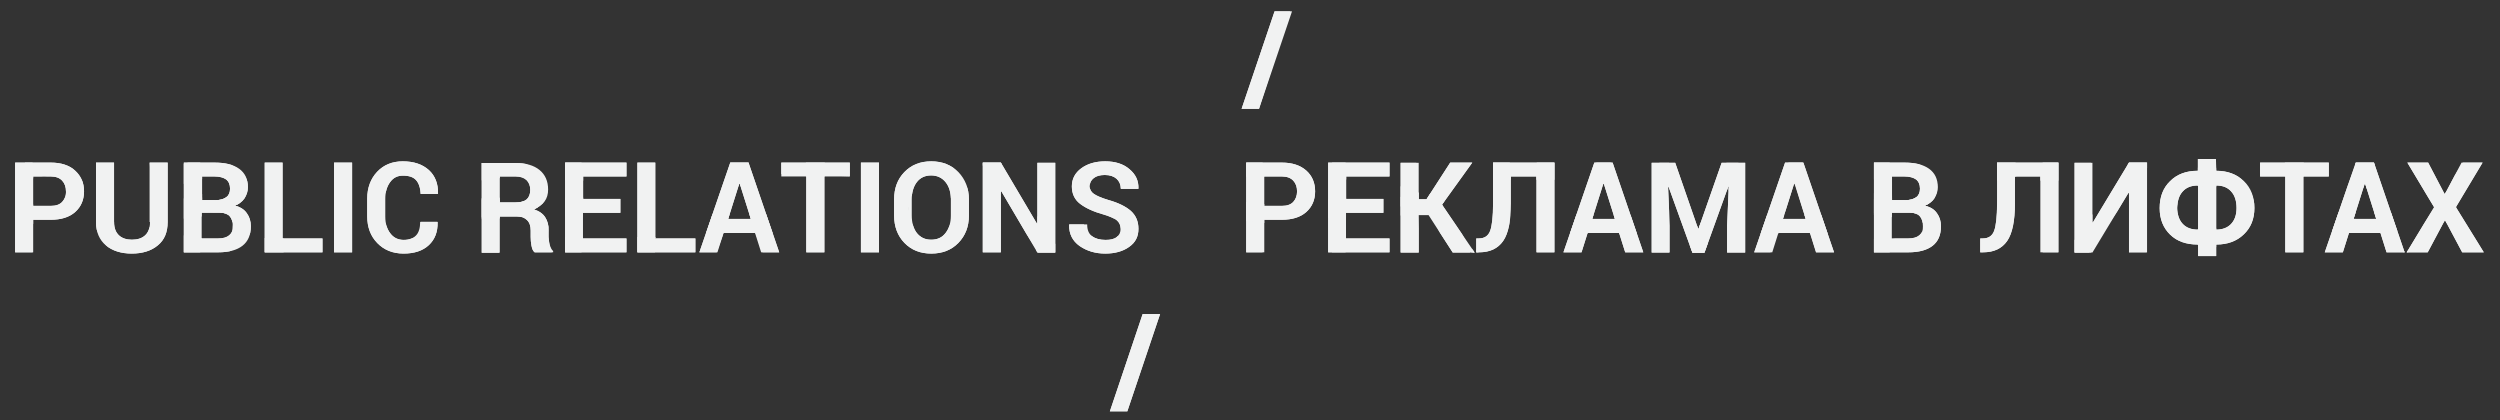 ﻿<?xml version="1.0" encoding="utf-8"?>
<!-- Generator: Adobe Illustrator 21.0.2, SVG Export Plug-In . SVG Version: 6.00 Build 0)  -->
<svg version="1.1" id="Logo" xmlns="http://www.w3.org/2000/svg" xmlns:xlink="http://www.w3.org/1999/xlink" x="0px" y="0px"
	 viewBox="0 113 1190 200" style="enable-background:new 0 0 1190.6 841.9;" xml:space="preserve">
<rect x="0" y="113" width="1190" height="200" fill="#333333" stroke="none"/>
<style type="text/css">
	.st0{clip-path:url(#SVGID_2_);}
	.st1{fill:none;stroke:#F1F2F2;stroke-width:3;stroke-miterlimit:10;}
	.st2{clip-path:url(#SVGID_2_);fill:none;stroke:#F1F2F2;stroke-width:9;stroke-miterlimit:10;}
</style>
<defs>
	<path id="SVGID_1_" d="M312,190.4h-8.6v42.7H331v-6.6h-19V190.4z M409.8,233.1h8.6v-42.7h-8.6V233.1z M371.8,197h12v36.1h8.6V197
		h12.1v-6.6h-32.6V197z M277.6,214.3h17.7v-6.6h-17.7V197h20.6v-6.6H269v42.7h29.2v-6.6h-20.7V214.3z M347.6,190.4l-14.7,42.7h8.6
		l2.9-9.2h15l2.9,9.2h8.6l-14.6-42.7H347.6z M346.6,217.2l5.3-16.8h0.2l5.3,16.8H346.6z M261.7,229.6c-0.3-1.3-0.5-2.5-0.5-3.7v-3.1
		c0-2.6-0.6-4.7-1.7-6.4c-1.1-1.7-2.9-3-5.4-3.7c2.2-1,3.9-2.3,5.1-3.8c1.2-1.6,1.7-3.5,1.7-5.7c0-4-1.4-7.1-4.1-9.3
		c-2.7-2.2-6.5-3.3-11.4-3.3h-16.1v42.7h8.6V216h8.1c2.1,0,3.7,0.6,4.9,1.8c1.2,1.2,1.7,2.8,1.7,5v3c0,1.3,0.1,2.7,0.4,4.2
		s0.7,2.5,1.5,3.1h8.8v-0.6C262.6,231.9,262.1,230.9,261.7,229.6z M250.7,207.9c-1.2,1-3,1.5-5.4,1.5h-7.4V197h7.5
		c2.3,0,4,0.6,5.2,1.7c1.2,1.2,1.8,2.7,1.8,4.7C252.4,205.4,251.8,206.9,250.7,207.9z M35.8,194.2c-2.8-2.5-6.7-3.8-11.6-3.8h-17
		v42.7h8.6v-15.5h8.4c4.9,0,8.8-1.2,11.6-3.7c2.8-2.5,4.2-5.8,4.2-9.8C40,200,38.6,196.7,35.8,194.2z M29.6,209.1
		c-1.2,1.3-3,1.9-5.4,1.9h-8.4v-14h8.4c2.4,0,4.2,0.7,5.4,2c1.2,1.3,1.8,3,1.8,5.1C31.5,206.1,30.8,207.8,29.6,209.1z M111.8,210.9
		c2-0.8,3.5-1.9,4.6-3.5c1-1.6,1.6-3.3,1.6-5.3c0-3.9-1.4-6.8-4.2-8.8c-2.8-2-6.7-2.9-11.7-2.9H87.5v42.7h16.4c4.9,0,8.8-1,11.5-3.1
		c2.7-2.1,4-5.2,4-9.3c0-2.4-0.6-4.4-1.9-6.2C116.2,212.6,114.3,211.5,111.8,210.9z M96.1,197h5.9c2.5,0,4.3,0.5,5.6,1.4
		c1.2,0.9,1.9,2.4,1.9,4.4c0,1.8-0.6,3.2-1.8,4.1s-3,1.4-5.3,1.4h-6.2V197z M109.1,225c-1.2,1-2.9,1.5-5.2,1.5h-7.9v-12.3h8.5
		c2.2,0,3.8,0.6,4.8,1.7c1,1.1,1.5,2.7,1.5,4.8C110.9,222.6,110.3,224,109.1,225z M71.4,218.7c0,2.8-0.8,4.9-2.3,6.3
		s-3.6,2.1-6.3,2.1c-2.6,0-4.7-0.7-6.2-2.1c-1.5-1.4-2.3-3.5-2.3-6.3v-28.3h-8.6v28.3c0,4.8,1.6,8.5,4.7,11.1
		c3.1,2.6,7.3,3.9,12.3,3.9c5.1,0,9.3-1.3,12.4-3.9c3.2-2.6,4.7-6.3,4.7-11.1v-28.3h-8.6V218.7z M134.5,190.4H126v42.7h27.5v-6.6
		h-19V190.4z M191.7,189.8c-5,0-9.1,1.7-12.2,5c-3.1,3.3-4.7,7.6-4.7,12.7v8.5c0,5.2,1.6,9.4,4.8,12.7c3.2,3.3,7.4,5,12.5,5
		c5.1,0,9.1-1.3,12-4c2.9-2.7,4.3-6.3,4.2-10.9l-0.1-0.2H200c0,2.8-0.6,5-1.9,6.4c-1.3,1.4-3.3,2.2-5.9,2.2c-2.7,0-4.8-1-6.4-3.1
		c-1.6-2.1-2.4-4.7-2.4-8v-8.5c0-3.2,0.8-5.9,2.3-7.9c1.5-2.1,3.5-3.1,6.1-3.1c2.9,0,5,0.7,6.3,2.2s2,3.6,2,6.5h8.3l0.1-0.2
		c0.1-4.7-1.4-8.4-4.3-11.1C201.1,191.2,197,189.8,191.7,189.8z M159,233.1h8.6v-42.7H159V233.1z M996.2,218.9l-0.2,0v-28.4h-8.5
		v42.7h8.5l17.2-28.5l0.2,0v28.4h8.6v-42.7h-8.6L996.2,218.9z M950.6,209.8c0,6.3-0.5,10.7-1.4,13.1c-0.9,2.4-2.7,3.6-5.4,3.6h-1.2
		v6.6h1.3c5.2,0,9-1.8,11.5-5.4c2.5-3.6,3.7-9.6,3.7-17.8V197h12.1v36.1h8.6v-42.7h-29.2V209.8z M916.2,210.9c2-0.8,3.5-1.9,4.6-3.5
		c1-1.6,1.6-3.3,1.6-5.3c0-3.9-1.4-6.8-4.2-8.8c-2.8-2-6.7-2.9-11.7-2.9H892v42.7h16.4c4.9,0,8.8-1,11.5-3.1c2.7-2.1,4-5.2,4-9.3
		c0-2.4-0.6-4.4-1.9-6.2C920.7,212.6,918.8,211.5,916.2,210.9z M900.5,197h5.9c2.5,0,4.3,0.5,5.6,1.4c1.2,0.9,1.9,2.4,1.9,4.4
		c0,1.8-0.6,3.2-1.8,4.1s-3,1.4-5.3,1.4h-6.2V197z M913.6,225c-1.2,1-2.9,1.5-5.2,1.5h-7.9v-12.3h8.5c2.2,0,3.8,0.6,4.8,1.7
		c1,1.1,1.5,2.7,1.5,4.8C915.4,222.6,914.8,224,913.6,225z M849.7,190.4L835,233.1h8.6l2.9-9.2h15l2.9,9.2h8.6l-14.6-42.7H849.7z
		 M848.7,217.2l5.3-16.8h0.2l5.3,16.8H848.7z M808.5,221.9h-0.2l-10.9-31.4h-11.2v42.7h8.6v-12.7l-0.8-18.7l0.2,0l11.4,31.5h5.7
		l11.4-31.6l0.2,0l-0.8,18.8v12.7h8.6v-42.7h-11.2L808.5,221.9z M1108.4,190.4h-32.6v6.6h12v36.1h8.6V197h12.1V190.4z M1054.9,194.3
		L1054.9,194.3l-0.1-5.6h-8.6v5.6h-0.2c-5.3,0-9.7,1.6-13,4.9c-3.4,3.3-5,7.5-5,12.9c0,5.2,1.7,9.4,5,12.6c3.3,3.2,7.7,4.7,13.1,4.7
		h0.2v5.5h8.6v-5.5h0.1c5.3,0,9.7-1.6,13-4.8c3.4-3.2,5.1-7.4,5.1-12.6c0-5.3-1.7-9.6-5-12.8
		C1064.6,195.9,1060.3,194.3,1054.9,194.3z M1046.3,222.3h-0.2c-3,0-5.4-0.9-7.1-2.7c-1.7-1.8-2.6-4.3-2.6-7.6
		c0-3.4,0.9-6.1,2.6-7.9c1.7-1.9,4.1-2.8,7.1-2.8h0.2V222.3z M1062,219.6c-1.7,1.8-4.1,2.7-7,2.7h-0.1v-21h0.1c3,0,5.3,0.9,7,2.8
		c1.7,1.8,2.6,4.5,2.6,7.9C1064.6,215.3,1063.7,217.8,1062,219.6z M1169,211.6l12.7-21.2h-10l-8,15.1l-7.9-15.1h-9.9l12.7,21.2
		l-13,21.5h10l8.2-15.4l8.2,15.4h10.3L1169,211.6z M1121.3,190.4l-14.7,42.7h8.6l2.9-9.2h15l2.9,9.2h8.6l-14.6-42.7H1121.3z
		 M1120.3,217.2l5.3-16.8h0.2l5.3,16.8H1120.3z M758.9,190.4l-14.7,42.7h8.6l2.9-9.2h15l2.9,9.2h8.6l-14.6-42.7H758.9z M757.9,217.2
		l5.3-16.8h0.2l5.3,16.8H757.9z M493.8,219.5l-0.2,0l-17.2-29.1h-8.6v42.7h8.6V204l0.2,0l17.2,29.2h8.5v-42.7h-8.5V219.5z
		 M541.9,221.9c0-3.5-1.2-6.3-3.6-8.5c-2.4-2.1-6-3.9-10.7-5.2c-3.3-1-5.6-2-6.9-2.9c-1.3-0.9-2-2.1-2-3.6c0-1.6,0.6-2.9,1.9-3.9
		c1.2-1,3-1.5,5.3-1.5c2.4,0,4.2,0.6,5.6,1.8c1.3,1.2,2,2.8,2,4.8h8.3l0.1-0.2c0.1-3.7-1.3-6.7-4.3-9.2c-2.9-2.5-6.8-3.7-11.5-3.7
		c-4.6,0-8.4,1.1-11.4,3.3c-3,2.2-4.5,5.1-4.5,8.6c0,3.5,1.3,6.3,3.9,8.3c2.6,2,6.4,3.8,11.5,5.2c2.9,0.9,4.9,1.8,6.1,2.8
		c1.2,1,1.7,2.3,1.7,4c0,1.6-0.6,2.9-1.8,3.8c-1.2,1-3,1.4-5.3,1.4c-2.8,0-4.9-0.6-6.5-1.8c-1.6-1.2-2.3-3-2.3-5.6H509l-0.1,0.2
		c-0.1,4.3,1.6,7.7,5,10.1c3.5,2.4,7.5,3.6,12.2,3.6c4.7,0,8.5-1.1,11.4-3.2C540.5,228.4,541.9,225.6,541.9,221.9z M615,118.4h-8.3
		L591,164.8h8.3L615,118.4z M528.3,308.8h8.3l15.6-46.3h-8.3L528.3,308.8z M443.3,189.8c-5.3,0-9.5,1.7-12.8,5.1
		c-3.3,3.4-4.9,7.7-4.9,13v7.7c0,5.2,1.6,9.6,4.9,13c3.3,3.4,7.5,5.1,12.8,5.1c5.3,0,9.6-1.7,12.9-5.1c3.3-3.4,5-7.7,5-13v-7.7
		c0-5.2-1.7-9.5-5-13C452.8,191.5,448.5,189.8,443.3,189.8z M452.6,215.6c0,3.4-0.8,6.1-2.5,8.3s-3.9,3.2-6.9,3.2
		c-2.9,0-5.1-1.1-6.8-3.2c-1.6-2.1-2.4-4.9-2.4-8.3v-7.7c0-3.3,0.8-6.1,2.4-8.2c1.6-2.1,3.9-3.2,6.8-3.2c2.9,0,5.2,1.1,6.9,3.2
		c1.7,2.1,2.5,4.9,2.5,8.2V215.6z M700.8,190.4h-10.5L679,207.9h-3.7v-17.4h-8.6v42.7h8.6v-17.8h4.7l11.5,17.8h10.4l-15.5-22.8
		L700.8,190.4z M710.7,209.8c0,6.3-0.5,10.7-1.4,13.1c-0.9,2.4-2.7,3.6-5.4,3.6h-1.2v6.6h1.3c5.2,0,9-1.8,11.5-5.4
		c2.5-3.6,3.7-9.6,3.7-17.8V197h12.1v36.1h8.6v-42.7h-29.2V209.8z M621.8,194.2c-2.8-2.5-6.7-3.8-11.6-3.8h-17v42.7h8.6v-15.5h8.4
		c4.9,0,8.8-1.2,11.6-3.7c2.8-2.5,4.2-5.8,4.2-9.8C626,200,624.6,196.7,621.8,194.2z M615.6,209.1c-1.2,1.3-3,1.9-5.4,1.9h-8.4v-14
		h8.4c2.4,0,4.2,0.7,5.4,2c1.2,1.3,1.8,3,1.8,5.1C617.4,206.1,616.8,207.8,615.6,209.1z M640.8,214.3h17.7v-6.6h-17.7V197h20.6v-6.6
		h-29.2v42.7h29.2v-6.6h-20.7V214.3z"/>
</defs>
<clipPath id="SVGID_2_">
	<use xlink:href="#SVGID_1_"  style="overflow:visible;"/>
</clipPath>
<g class="st0">
	<path class="st1" d="M599.4,164.8H591l15.6-46.3h8.3L599.4,164.8z"/>
	<path class="st1" d="M15.8,217.6v15.5H7.2v-42.7h17c4.9,0,8.8,1.3,11.6,3.8c2.8,2.5,4.2,5.8,4.2,9.9c0,4.1-1.4,7.4-4.2,9.8
		c-2.8,2.5-6.7,3.7-11.6,3.7H15.8z M15.8,211h8.4c2.4,0,4.2-0.6,5.4-1.9c1.2-1.3,1.8-3,1.8-5c0-2.1-0.6-3.7-1.8-5.1
		c-1.2-1.3-3-2-5.4-2h-8.4V211z"/>
	<path class="st1" d="M80,190.4v28.3c0,4.8-1.6,8.5-4.7,11.1c-3.2,2.6-7.3,3.9-12.4,3.9c-5.1,0-9.2-1.3-12.3-3.9
		c-3.1-2.6-4.7-6.3-4.7-11.1v-28.3h8.6v28.3c0,2.8,0.8,4.9,2.3,6.3c1.5,1.4,3.6,2.1,6.2,2.1c2.7,0,4.8-0.7,6.3-2.1s2.3-3.5,2.3-6.3
		v-28.3H80z"/>
	<path class="st1" d="M87.5,233.1v-42.7h14.4c5,0,8.9,1,11.7,2.9c2.8,2,4.2,4.9,4.2,8.8c0,2-0.5,3.7-1.6,5.3c-1,1.6-2.6,2.7-4.6,3.5
		c2.6,0.5,4.5,1.7,5.8,3.5c1.3,1.8,1.9,3.9,1.9,6.2c0,4.1-1.3,7.2-4,9.3c-2.7,2.1-6.5,3.1-11.5,3.1H87.5z M96.1,208.3h6.2
		c2.3,0,4-0.5,5.3-1.4s1.8-2.3,1.8-4.1c0-2-0.6-3.4-1.9-4.4c-1.2-0.9-3.1-1.4-5.6-1.4h-5.9V208.3z M96.1,214.2v12.3h7.9
		c2.3,0,4-0.5,5.2-1.5c1.2-1,1.8-2.4,1.8-4.4c0-2.1-0.5-3.7-1.5-4.8c-1-1.1-2.6-1.7-4.8-1.7H96.1z"/>
	<path class="st1" d="M134.5,226.5h19v6.6H126v-42.7h8.6V226.5z"/>
	<path class="st1" d="M167.5,233.1H159v-42.7h8.6V233.1z"/>
	<path class="st1" d="M208.3,218.6l0.1,0.2c0.1,4.6-1.3,8.2-4.2,10.9c-2.9,2.7-6.9,4-12,4c-5.1,0-9.3-1.7-12.5-5
		c-3.2-3.3-4.8-7.5-4.8-12.7v-8.5c0-5.2,1.6-9.4,4.7-12.7c3.1-3.3,7.2-5,12.2-5c5.3,0,9.4,1.4,12.4,4.1c3,2.7,4.4,6.4,4.3,11.1
		l-0.1,0.2H200c0-2.8-0.7-5-2-6.5s-3.4-2.2-6.3-2.2c-2.6,0-4.6,1-6.1,3.1c-1.5,2.1-2.3,4.7-2.3,7.9v8.5c0,3.3,0.8,5.9,2.4,8
		c1.6,2.1,3.7,3.1,6.4,3.1c2.7,0,4.7-0.7,5.9-2.2c1.3-1.4,1.9-3.6,1.9-6.4H208.3z"/>
	<path class="st1" d="M237.9,216v17.1h-8.6v-42.7h16.1c4.9,0,8.7,1.1,11.4,3.3c2.7,2.2,4.1,5.3,4.1,9.3c0,2.2-0.6,4.1-1.7,5.7
		c-1.2,1.6-2.8,2.9-5.1,3.8c2.5,0.7,4.3,2,5.4,3.7c1.1,1.7,1.7,3.9,1.7,6.4v3.1c0,1.2,0.2,2.4,0.5,3.7c0.3,1.3,0.9,2.3,1.7,2.9v0.6
		h-8.8c-0.8-0.6-1.3-1.7-1.5-3.1s-0.4-2.9-0.4-4.2v-3c0-2.1-0.6-3.8-1.7-5c-1.2-1.2-2.8-1.8-4.9-1.8H237.9z M237.9,209.4h7.4
		c2.4,0,4.2-0.5,5.4-1.5c1.2-1,1.8-2.5,1.8-4.5c0-2-0.6-3.5-1.8-4.7c-1.2-1.2-2.9-1.7-5.2-1.7h-7.5V209.4z"/>
	<path class="st1" d="M295.2,214.3h-17.7v12.2h20.7v6.6H269v-42.7h29.2v6.6h-20.6v10.7h17.7V214.3z"/>
	<path class="st1" d="M312,226.5h19v6.6h-27.5v-42.7h8.6V226.5z"/>
	<path class="st1" d="M359.5,223.9h-15l-2.9,9.2h-8.6l14.7-42.7h8.8l14.6,42.7h-8.6L359.5,223.9z M346.6,217.2h10.8l-5.3-16.8h-0.2
		L346.6,217.2z"/>
	<path class="st1" d="M404.5,197h-12.1v36.1h-8.6V197h-12v-6.6h32.6V197z"/>
	<path class="st1" d="M418.3,233.1h-8.6v-42.7h8.6V233.1z"/>
	<path class="st1" d="M461.2,215.6c0,5.2-1.7,9.6-5,13c-3.3,3.4-7.6,5.1-12.9,5.1c-5.3,0-9.5-1.7-12.8-5.1c-3.3-3.4-4.9-7.7-4.9-13
		v-7.7c0-5.2,1.6-9.5,4.9-13c3.3-3.4,7.5-5.1,12.8-5.1c5.3,0,9.6,1.7,12.9,5.1c3.3,3.4,5,7.7,5,13V215.6z M452.6,207.9
		c0-3.3-0.8-6.1-2.5-8.2c-1.7-2.1-3.9-3.2-6.9-3.2c-2.9,0-5.2,1.1-6.8,3.2c-1.6,2.1-2.4,4.9-2.4,8.2v7.7c0,3.4,0.8,6.1,2.4,8.3
		c1.6,2.1,3.9,3.2,6.8,3.2c2.9,0,5.2-1.1,6.9-3.2s2.5-4.9,2.5-8.3V207.9z"/>
	<path class="st1" d="M502.3,233.1h-8.5l-17.2-29.2l-0.2,0v29.1h-8.6v-42.7h8.6l17.2,29.1l0.2,0v-29.1h8.5V233.1z"/>
	<path class="st1" d="M533.3,222c0-1.6-0.6-3-1.7-4c-1.2-1-3.2-1.9-6.1-2.8c-5.1-1.5-8.9-3.2-11.5-5.2c-2.6-2-3.9-4.8-3.9-8.3
		c0-3.5,1.5-6.4,4.5-8.6c3-2.2,6.8-3.3,11.4-3.3c4.7,0,8.5,1.2,11.5,3.7c2.9,2.5,4.4,5.6,4.3,9.2l-0.1,0.2h-8.3c0-2-0.7-3.6-2-4.8
		c-1.3-1.2-3.2-1.8-5.6-1.8c-2.3,0-4.1,0.5-5.3,1.5c-1.3,1-1.9,2.3-1.9,3.9c0,1.4,0.7,2.6,2,3.6c1.3,0.9,3.6,1.9,6.9,2.9
		c4.7,1.3,8.3,3,10.7,5.2c2.4,2.1,3.6,5,3.6,8.5c0,3.7-1.4,6.5-4.3,8.6c-2.9,2.1-6.7,3.2-11.4,3.2c-4.6,0-8.7-1.2-12.2-3.6
		c-3.5-2.4-5.1-5.7-5-10.1l0.1-0.2h8.3c0,2.5,0.8,4.4,2.3,5.6c1.6,1.2,3.7,1.8,6.5,1.8c2.3,0,4.1-0.5,5.3-1.4
		C532.7,224.8,533.3,223.6,533.3,222z"/>
	<path class="st1" d="M601.7,217.6v15.5h-8.6v-42.7h17c4.9,0,8.8,1.3,11.6,3.8c2.8,2.5,4.2,5.8,4.2,9.9c0,4.1-1.4,7.4-4.2,9.8
		c-2.8,2.5-6.7,3.7-11.6,3.7H601.7z M601.7,211h8.4c2.4,0,4.2-0.6,5.4-1.9c1.2-1.3,1.8-3,1.8-5c0-2.1-0.6-3.7-1.8-5.1
		c-1.2-1.3-3-2-5.4-2h-8.4V211z"/>
	<path class="st1" d="M658.5,214.3h-17.7v12.2h20.7v6.6h-29.2v-42.7h29.2v6.6h-20.6v10.7h17.7V214.3z"/>
	<path class="st1" d="M680,215.3h-4.7v17.8h-8.6v-42.7h8.6v17.4h3.7l11.3-17.4h10.5l-14.4,19.9l15.5,22.8h-10.4L680,215.3z"/>
	<path class="st1" d="M739.9,190.4v42.7h-8.6V197h-12.1v12.8c0,8.2-1.2,14.2-3.7,17.8c-2.5,3.6-6.3,5.4-11.5,5.4h-1.3v-6.6h1.2
		c2.7,0,4.5-1.2,5.4-3.6c0.9-2.4,1.4-6.7,1.4-13.1v-19.4H739.9z"/>
	<path class="st1" d="M770.8,223.9h-15l-2.9,9.2h-8.6l14.7-42.7h8.8l14.6,42.7h-8.6L770.8,223.9z M757.9,217.2h10.8l-5.3-16.8h-0.2
		L757.9,217.2z"/>
	<path class="st1" d="M797.4,190.4l10.9,31.4h0.2l11-31.4h11.2v42.7h-8.6v-12.7l0.8-18.8l-0.2,0l-11.4,31.6h-5.7l-11.4-31.5l-0.2,0
		l0.8,18.7v12.7h-8.6v-42.7H797.4z"/>
	<path class="st1" d="M861.5,223.9h-15l-2.9,9.2H835l14.7-42.7h8.8l14.6,42.7h-8.6L861.5,223.9z M848.7,217.2h10.8l-5.3-16.8H854
		L848.7,217.2z"/>
	<path class="st1" d="M892,233.1v-42.7h14.4c5,0,8.9,1,11.7,2.9c2.8,2,4.2,4.9,4.2,8.8c0,2-0.5,3.7-1.6,5.3c-1,1.6-2.6,2.7-4.6,3.5
		c2.6,0.5,4.5,1.7,5.8,3.5c1.3,1.8,1.9,3.9,1.9,6.2c0,4.1-1.3,7.2-4,9.3c-2.7,2.1-6.5,3.1-11.5,3.1H892z M900.5,208.3h6.2
		c2.3,0,4-0.5,5.3-1.4s1.8-2.3,1.8-4.1c0-2-0.6-3.4-1.9-4.4c-1.2-0.9-3.1-1.4-5.6-1.4h-5.9V208.3z M900.5,214.2v12.3h7.9
		c2.3,0,4-0.5,5.2-1.5c1.2-1,1.8-2.4,1.8-4.4c0-2.1-0.5-3.7-1.5-4.8c-1-1.1-2.6-1.7-4.8-1.7H900.5z"/>
	<path class="st1" d="M979.9,190.4v42.7h-8.6V197h-12.1v12.8c0,8.2-1.2,14.2-3.7,17.8c-2.5,3.6-6.3,5.4-11.5,5.4h-1.3v-6.6h1.2
		c2.7,0,4.5-1.2,5.4-3.6c0.9-2.4,1.4-6.7,1.4-13.1v-19.4H979.9z"/>
	<path class="st1" d="M1013.4,190.4h8.6v42.7h-8.6v-28.4l-0.2,0l-17.2,28.5h-8.5v-42.7h8.5v28.4l0.2,0L1013.4,190.4z"/>
	<path class="st1" d="M1054.9,194.3L1054.9,194.3c5.4,0,9.8,1.6,13.1,4.9c3.4,3.2,5,7.5,5,12.8c0,5.2-1.7,9.4-5.1,12.6
		c-3.4,3.2-7.7,4.8-13,4.8h-0.1v5.5h-8.6v-5.5h-0.2c-5.4,0-9.7-1.6-13.1-4.7c-3.4-3.2-5-7.4-5-12.6c0-5.3,1.7-9.6,5-12.9
		c3.4-3.3,7.7-4.9,13-4.9h0.2v-5.6h8.6V194.3z M1046.1,201.3c-3,0-5.4,0.9-7.1,2.8c-1.7,1.9-2.6,4.5-2.6,7.9c0,3.3,0.9,5.9,2.6,7.6
		c1.7,1.8,4.1,2.7,7.1,2.7h0.2v-21H1046.1z M1054.9,201.3v21h0.1c3,0,5.3-0.9,7-2.7c1.7-1.8,2.6-4.4,2.6-7.7c0-3.4-0.9-6-2.6-7.9
		c-1.7-1.8-4.1-2.8-7-2.8H1054.9z"/>
	<path class="st1" d="M1108.4,197h-12.1v36.1h-8.6V197h-12v-6.6h32.6V197z"/>
	<path class="st1" d="M1133.2,223.9h-15l-2.9,9.2h-8.6l14.7-42.7h8.8l14.6,42.7h-8.6L1133.2,223.9z M1120.3,217.2h10.8l-5.3-16.8
		h-0.2L1120.3,217.2z"/>
	<path class="st1" d="M1163.7,205.6l8-15.1h10l-12.7,21.2l13.4,21.5h-10.3l-8.2-15.4l-8.2,15.4h-10l13-21.5l-12.7-21.2h9.9
		L1163.7,205.6z"/>
	<path class="st1" d="M536.6,308.8h-8.3l15.6-46.3h8.3L536.6,308.8z"/>
</g>
<line class="st2" x1="11" y1="243" x2="11" y2="188.5"/>
<path class="st2" d="M13.3,194c1-0.4,8.6-3.6,15.5,0.5c0.7,0.4,7.7,4.7,7,10.8c-0.5,4.5-5,7-6.8,8c-6.3,3.5-12.9,1.8-14.8,1.3"/>
<path class="st2" d="M49.8,188.8c-0.1,4.1-0.3,10.6-0.5,18.8c-0.2,8-0.2,11.3,1.8,15c0.8,1.6,3.5,6.7,9,8c5.8,1.4,11.7-2.1,14.5-6.3
	c2-2.9,2.3-5.7,2-15.8c-0.1-5.4-0.4-12.5-1-20.8"/>
<line class="st2" x1="90.8" y1="239.8" x2="90.8" y2="186.5"/>
<path class="st2" d="M83.8,197.2c2.4-1.1,15.5-6.6,24.5-1.6c1.5,0.8,4.6,2.5,5.3,5.6c0.7,3.3-1.9,6.2-2.5,6.8
	c-5.3,5.8-15.9,3.4-16.5,3.3"/>
<path class="st2" d="M84,228.7c3.3,1.1,15.8,4.7,25.3-1.2c1.8-1.1,6.3-3.9,6.3-7.9c0-3.9-4.3-6.7-5.5-7.4c-9.5-6-23.5,0.3-25.3,1.2"
	/>
<line class="st2" x1="130.5" y1="236.5" x2="130.5" y2="187.8"/>
<line class="st2" x1="155.3" y1="230.8" x2="126" y2="230.8"/>
<line class="st2" x1="163.3" y1="237.5" x2="163.3" y2="187.8"/>
<path class="st2" d="M204.8,208c0.1-0.8,1-6.5-3-11c-3.8-4.2-9.7-4.8-14-3.3c-5.8,2.1-7.9,7.7-8.8,10c-3,7.9-1.7,19.7,6.3,24.8
	c3.4,2.2,10.5,4.6,15.5,0.5c3.4-2.8,4.8-7.7,3.8-12.8"/>
<line class="st2" x1="233" y1="236.5" x2="233" y2="187"/>
<path class="st2" d="M226.5,194.9c3.1-0.8,15.9-3.9,24.5,1.6c1.6,1,4.6,2.9,5,6c0.5,3.7-2.8,6.5-3.3,6.9c-2,1.7-4.4,2.3-7.8,2.7
	c-4,0.5-10.2,0.8-18.3-0.7"/>
<path class="st2" d="M258.8,235.5c-1.7-3.9-2.1-7.2-2.3-9.5c-0.2-3.9,0.6-5.7-0.5-8c-0.6-1.1-2-3.1-7-4.8
	c-8.1-2.7-16.3-1.5-21.5-0.3"/>
<line class="st2" x1="272.3" y1="235.5" x2="272.3" y2="177.8"/>
<line class="st2" x1="299.8" y1="230.3" x2="263.4" y2="230.3"/>
<line class="st2" x1="298.2" y1="211.6" x2="265" y2="211.6"/>
<line class="st2" x1="301.8" y1="194.5" x2="265" y2="194.5"/>
<line class="st2" x1="307.3" y1="185.3" x2="307.3" y2="233.7"/>
<line class="st2" x1="331" y1="230.3" x2="299.8" y2="230.3"/>
<line class="st2" x1="335.5" y1="235.5" x2="353" y2="187"/>
<line class="st2" x1="369" y1="236.5" x2="350.3" y2="185.3"/>
<line class="st2" x1="332.9" y1="219.5" x2="369.8" y2="219.5"/>
<line class="st2" x1="369.8" y1="191.3" x2="407.3" y2="192.5"/>
<line class="st2" x1="388.1" y1="235.5" x2="388.1" y2="154.5"/>
<line class="st2" x1="414" y1="236.5" x2="414" y2="185.3"/>
<path class="st2" d="M456.8,205.5c-0.4-1.1-4.8-12.4-13.5-12.5c-7.3-0.1-11.9,7.9-12.5,9c-4.6,8-3,19.1,3.3,25c1,1,4.7,4.4,9.8,4.3
	c6.6-0.2,10.6-6.4,11.5-7.8C460.4,215.6,457.2,206.6,456.8,205.5z"/>
<line class="st2" x1="472.3" y1="236.5" x2="472.3" y2="188"/>
<line class="st2" x1="497.8" y1="185.3" x2="497.8" y2="239"/>
<line class="st2" x1="502.3" y1="237.5" x2="469.8" y2="186.5"/>
<path class="st2" d="M538.3,204.8c0-0.7,0-6-4.3-9.5c-4.6-3.8-10.3-2.3-12-1.8c-3,1-8.2,3.8-8.3,8c-0.1,4.4,5.6,7.6,7.3,8.5
	c6.3,3.5,9.8,0.9,13.5,4.3c3.4,3.1,4.8,9.4,2.3,13c-2.2,3-6.4,3.1-10.3,3.3c-3.6,0.1-8.3,0.2-11.8-3.3c-3.2-3.2-3.3-7.6-3.3-9"/>
<line class="st2" x1="532.3" y1="311" x2="550.8" y2="254.5"/>
<line class="st2" x1="611.3" y1="112.8" x2="593.2" y2="169"/>
<line class="st2" x1="596.5" y1="237.3" x2="596.5" y2="185.8"/>
<path class="st2" d="M591,192.8c8.4-0.8,15.1,0.1,19.5,1c8.1,1.7,9.5,3.8,10,4.5c3.1,4.9,0.1,13.5-5.3,16.3
	c-1.8,0.9-3.4,0.9-8.3,0.5c-4.5-0.4-10.2-0.9-17-1.8"/>
<line class="st2" x1="636" y1="237.3" x2="636" y2="187.5"/>
<line class="st2" x1="663" y1="194.5" x2="634" y2="193.8"/>
<line class="st2" x1="663.5" y1="230.3" x2="634" y2="230.3"/>
<line class="st2" x1="660" y1="211.5" x2="628.5" y2="212.4"/>
<line class="st2" x1="669.5" y1="185.8" x2="671.3" y2="235.8"/>
<path class="st2" d="M698.8,186.5c-1.9,2.1-4.6,5.3-7.5,9.5c-5.2,7.5-5.7,10.7-9,12.5c-2.9,1.6-8,2.1-17.5-3.3"/>
<path class="st2" d="M696.8,235c-2.1-3.3-4.9-8.3-8-14.5c-2.9-6-3.7-8.4-6.3-10c-1.9-1.2-6.7-3.3-17.3,1.8"/>
<line class="st2" x1="736" y1="237.3" x2="736" y2="190.4"/>
<path class="st2" d="M701,229.3c2.4,0.4,6.9,0.9,10-1.8c3.4-3,3.1-8.3,3-11.8c-0.3-7.4-0.4-17.7,0.5-31.8"/>
<line class="st2" x1="744.2" y1="194.1" x2="709.5" y2="194.1"/>
<line class="st2" x1="747.8" y1="235" x2="763.3" y2="186.5"/>
<line class="st2" x1="778.8" y1="235" x2="763.3" y2="186.5"/>
<line class="st2" x1="746" y1="219.5" x2="780.8" y2="220"/>
<line class="st2" x1="790" y1="235" x2="790" y2="181.3"/>
<line class="st2" x1="826.3" y1="235" x2="826.3" y2="186.5"/>
<line class="st2" x1="806.5" y1="237.3" x2="825" y2="184"/>
<line class="st2" x1="811.3" y1="237.3" x2="792.3" y2="184"/>
<line class="st2" x1="837.3" y1="235" x2="854" y2="188.7"/>
<line class="st2" x1="870.5" y1="237.3" x2="854" y2="184"/>
<line class="st2" x1="837.5" y1="219.8" x2="872" y2="219.8"/>
<line class="st2" x1="895" y1="186.5" x2="895" y2="235"/>
<path class="st2" d="M889.3,194.5c4-1.4,11.3-3.2,19-0.5c2.7,0.9,8.6,3,9.3,7.3c0.6,3.7-3.2,7-3.8,7.5c-8.2,7.2-23.7,0.3-25-0.3"/>
<path class="st2" d="M888.8,231c9.6,0.9,17-0.2,21.8-1.3c5.5-1.2,8.1-2.6,9.3-5c1.6-3.4-0.3-7.1-0.5-7.5c-1.8-3.4-5.3-4.7-7.8-5.5
	c-8.5-2.9-16.7-0.2-20.5,1.3"/>
<line class="st2" x1="976.8" y1="237" x2="976.8" y2="190.4"/>
<path class="st2" d="M940.3,230c2.1,0.2,7,0.2,10.5-3c3.2-2.9,3.7-7,4-10.3c1-11.4,0.5-22.9-0.3-31.5"/>
<line class="st2" x1="947.8" y1="194.5" x2="983.5" y2="194.5"/>
<line class="st2" x1="1017.3" y1="237" x2="1017.3" y2="188.7"/>
<line class="st2" x1="990.8" y1="186.5" x2="990.8" y2="234.8"/>
<line class="st2" x1="986.3" y1="237" x2="1021" y2="186.5"/>
<line class="st2" x1="1050.5" y1="241.5" x2="1050.5" y2="183"/>
<path class="st2" d="M1053.5,197.3c1.4,0.1,6.1,0.4,10,4c0.7,0.6,6.3,5.8,5,13.3c-0.8,4.9-4.2,8.3-7.3,10c-2.9,1.6-5.9,1.6-11.8,1.5
	c-5.6-0.1-8.3-0.1-10.8-1.5c-4.4-2.6-7.2-8.3-6.8-13.5c0.7-7.2,7.6-13.6,16.8-14"/>
<line class="st2" x1="1074.8" y1="192.5" x2="1109.8" y2="192.5"/>
<line class="st2" x1="1092.1" y1="234.8" x2="1092.1" y2="183"/>
<line class="st2" x1="1109" y1="238" x2="1129" y2="183"/>
<line class="st2" x1="1142.5" y1="241" x2="1122.5" y2="181"/>
<line class="st2" x1="1108.4" y1="218.5" x2="1144.7" y2="218.5"/>
<line class="st2" x1="1145.6" y1="181.5" x2="1182.4" y2="242"/>
<line class="st2" x1="1148" y1="237" x2="1182.4" y2="183"/>
</svg>
